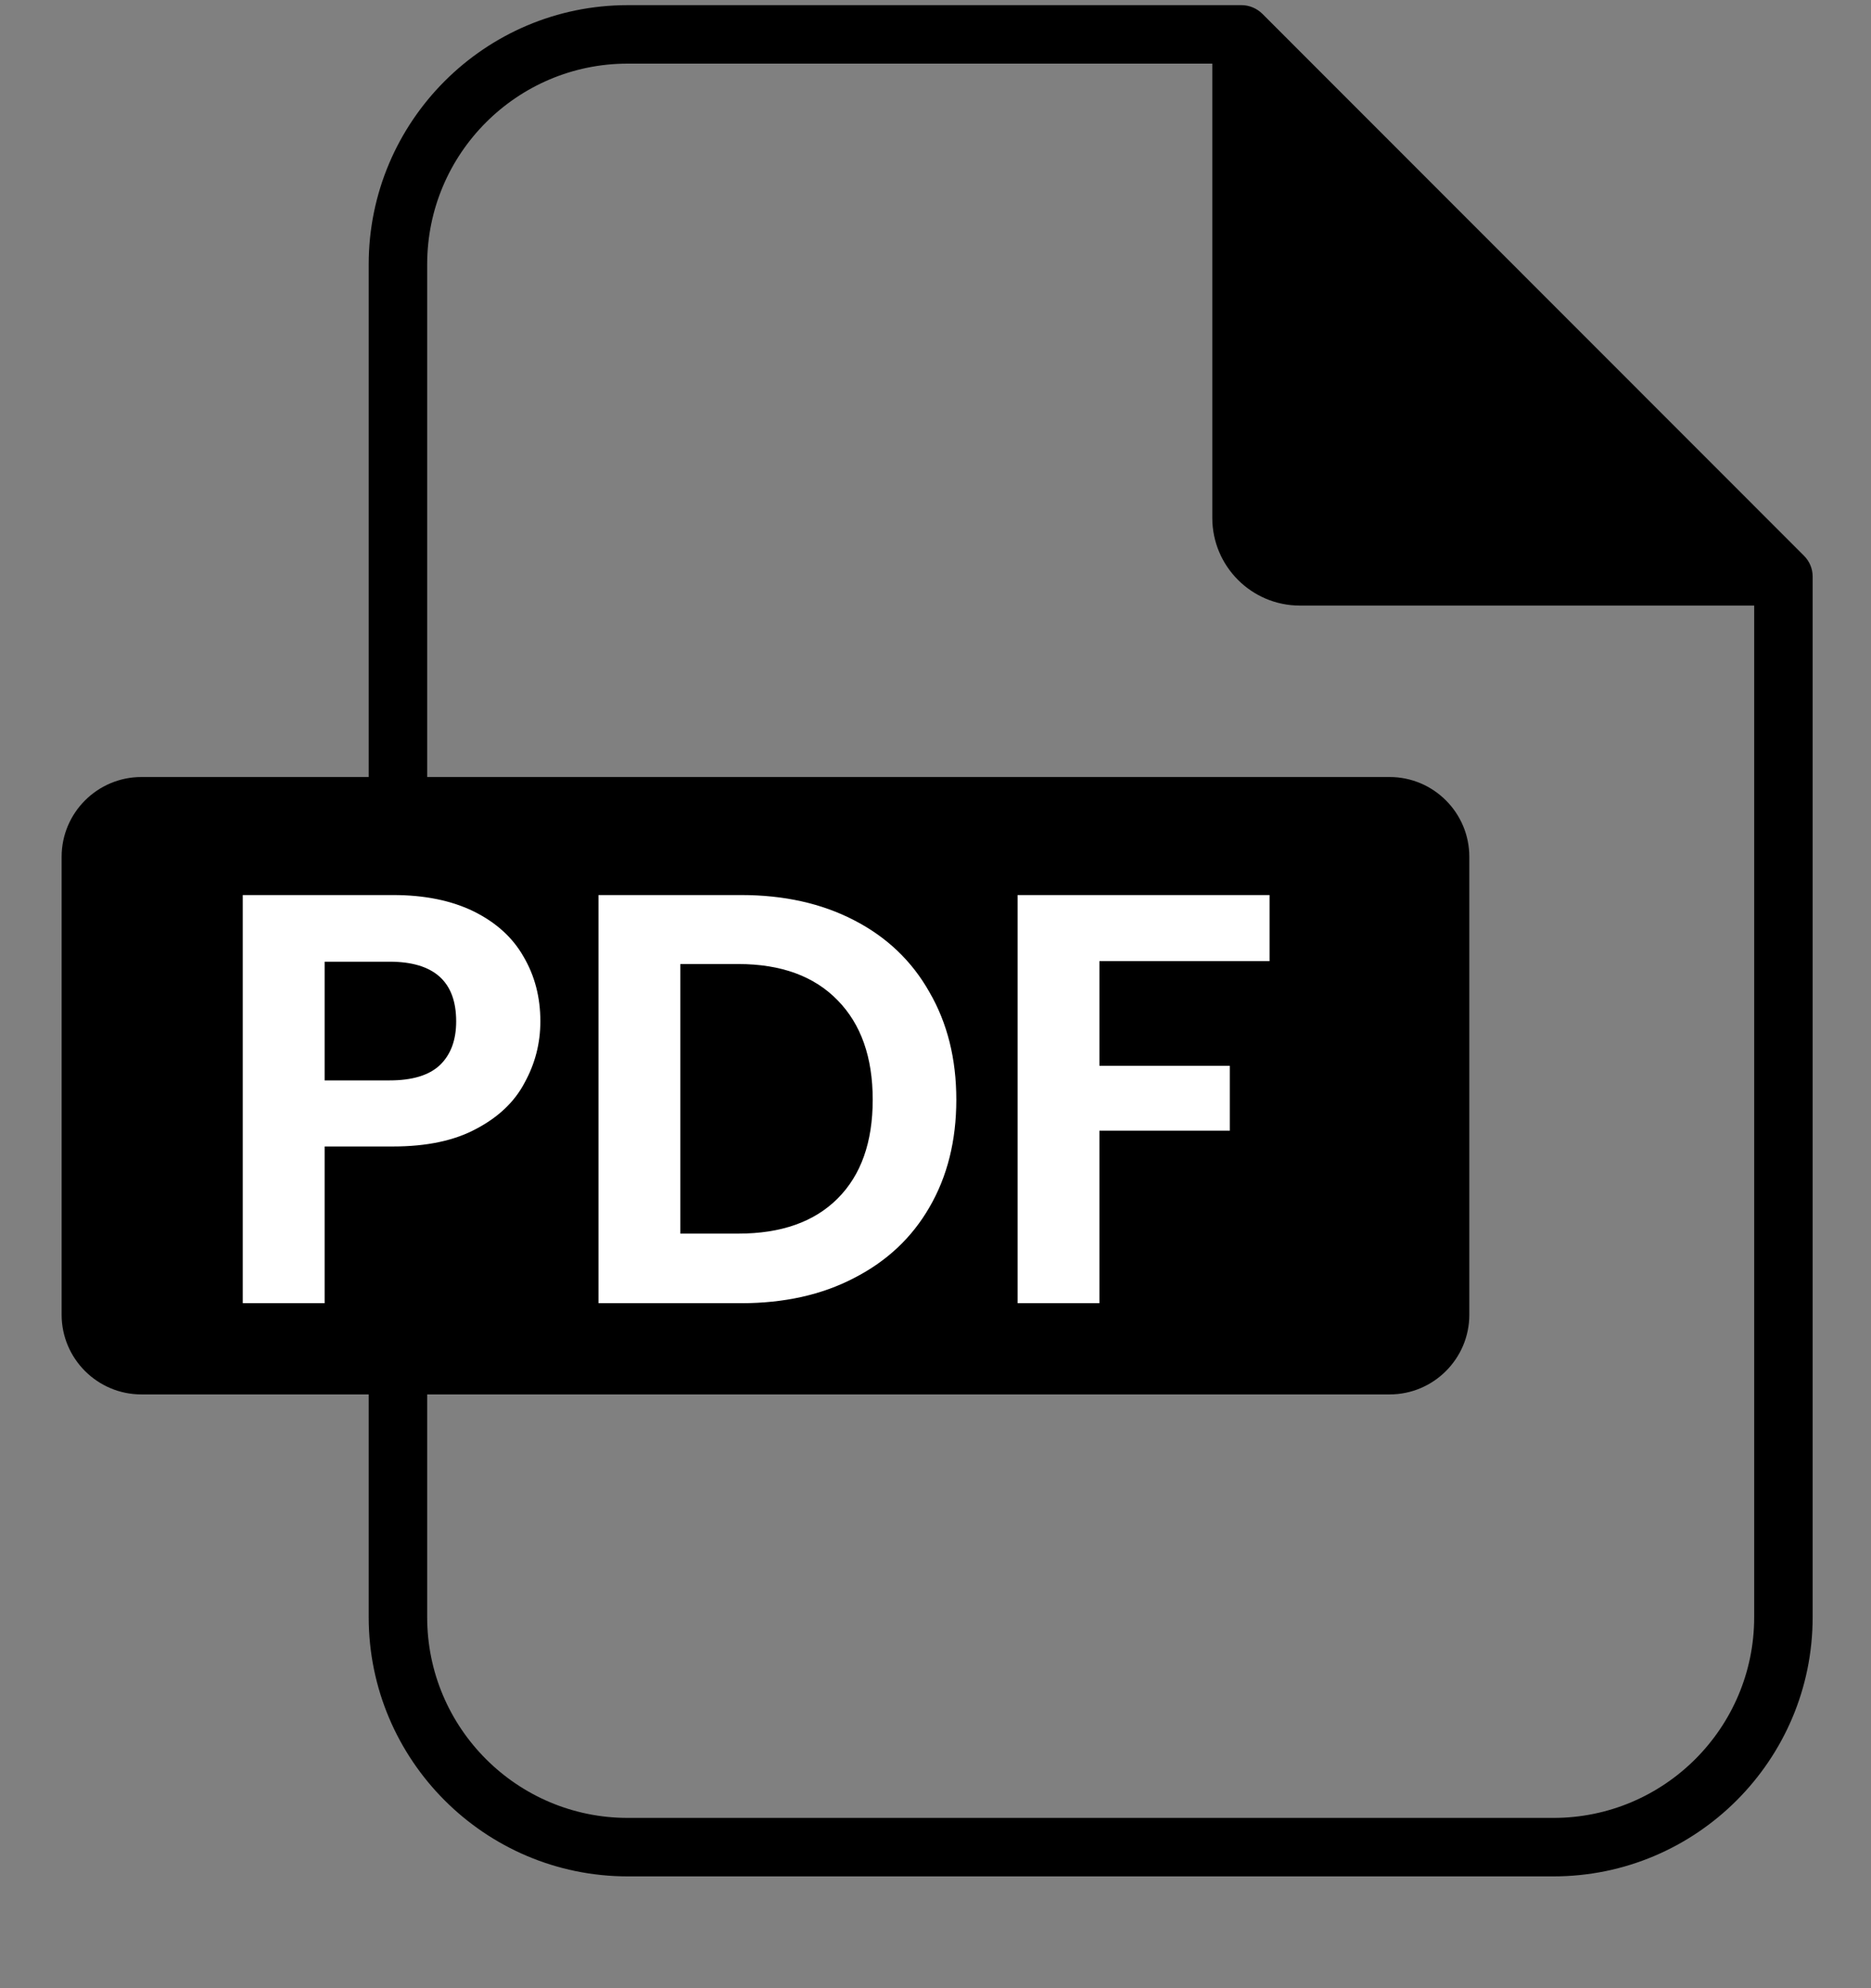 <svg width="16" height="17" viewBox="0 0 16 17" fill="none" xmlns="http://www.w3.org/2000/svg">
<rect x="0" y="0" width="16" height="17" fill="#808080" stroke="none"/>
<path d="M15.427 4.752L10.794 0.117C10.747 0.071 10.683 0.044 10.617 0.044H5.368C4.147 0.044 3.153 1.038 3.153 2.26V6.644H1.209C0.833 6.644 0.527 6.95 0.527 7.326V11.242C0.527 11.617 0.833 11.923 1.209 11.923H3.153V13.828C3.153 15.05 4.147 16.044 5.368 16.044H13.285C14.507 16.044 15.501 15.05 15.501 13.828V4.929C15.501 4.862 15.474 4.799 15.427 4.752ZM15.001 13.828C15.001 14.775 14.231 15.544 13.285 15.544H5.368C4.422 15.544 3.653 14.775 3.653 13.828V11.923H11.884C12.259 11.923 12.565 11.617 12.565 11.242V7.326C12.565 6.95 12.259 6.644 11.884 6.644H3.653V2.26C3.653 1.313 4.422 0.544 5.368 0.544H10.367V4.428C10.367 4.842 10.703 5.178 11.116 5.178H15.001V13.828Z" fill="currentColor"/>
<path fill-rule="evenodd" clip-rule="evenodd" d="M4.486 9.258C4.576 9.095 4.621 8.92 4.621 8.733C4.621 8.527 4.573 8.342 4.476 8.178C4.383 8.015 4.241 7.887 4.051 7.793C3.861 7.7 3.631 7.653 3.361 7.653H2.076V11.143H2.776V9.803H3.361C3.648 9.803 3.885 9.753 4.071 9.653C4.261 9.553 4.4 9.422 4.486 9.258ZM3.761 9.108C3.668 9.195 3.525 9.238 3.331 9.238H2.776V8.223H3.331C3.711 8.223 3.901 8.393 3.901 8.733C3.901 8.893 3.855 9.018 3.761 9.108ZM7.303 7.868C7.027 7.725 6.705 7.653 6.338 7.653H5.118V11.143H6.338C6.705 11.143 7.027 11.072 7.303 10.928C7.583 10.785 7.798 10.583 7.948 10.323C8.101 10.06 8.178 9.753 8.178 9.403C8.178 9.053 8.101 8.747 7.948 8.483C7.798 8.217 7.583 8.012 7.303 7.868ZM7.163 10.248C6.963 10.448 6.68 10.548 6.313 10.548H5.818V8.243H6.313C6.68 8.243 6.963 8.347 7.163 8.553C7.363 8.757 7.463 9.04 7.463 9.403C7.463 9.767 7.363 10.048 7.163 10.248ZM10.857 8.218V7.653H8.702V11.143H9.402V9.668H10.517V9.113H9.402V8.218H10.857Z" fill="white"/>
</svg>
